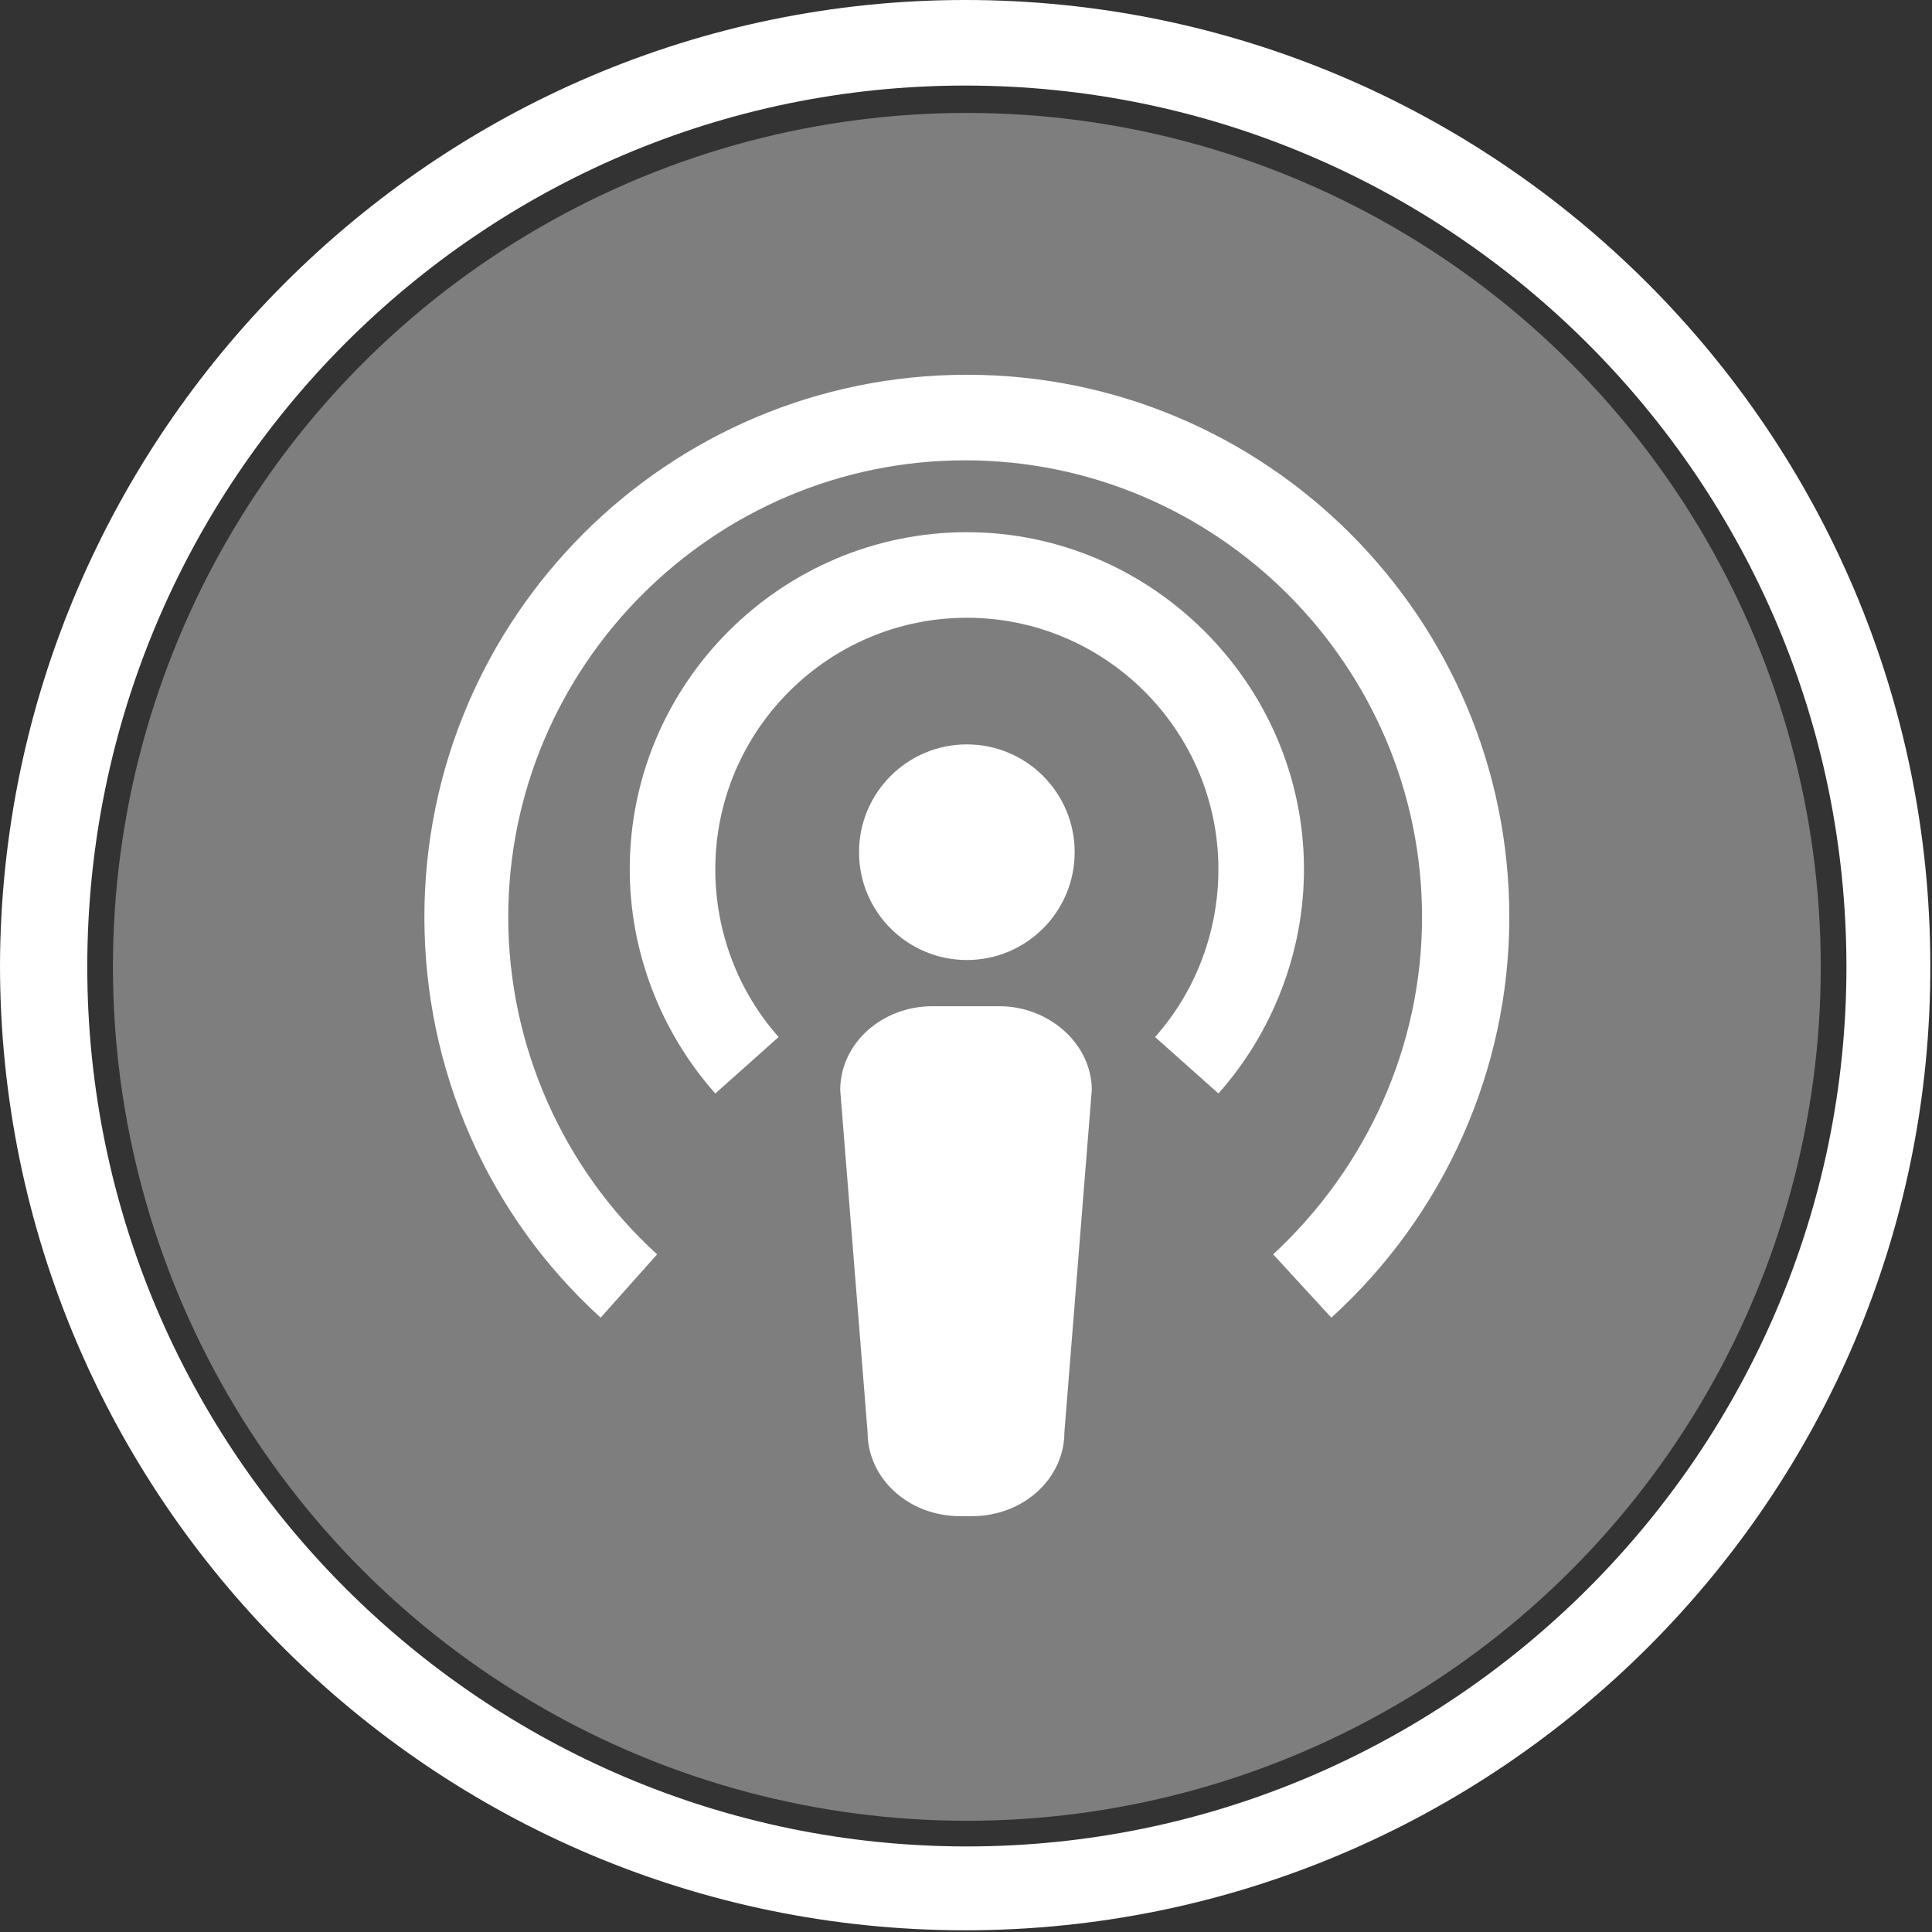 <?xml version="1.0" encoding="utf-8"?>
<!-- Generator: Adobe Illustrator 21.0.2, SVG Export Plug-In . SVG Version: 6.00 Build 0)  -->
<svg version="1.1" id="Layer_1" xmlns="http://www.w3.org/2000/svg" xmlns:xlink="http://www.w3.org/1999/xlink" x="0px" y="0px"
	 width="112.9px" height="112.9px" viewBox="0 0 112.9 112.9" style="enable-background:new 0 0 112.9 112.9;" xml:space="preserve"
	>
<rect x="0" y="0" width="112.9" height="112.9" fill="#333333" stroke="none"/>
<style type="text/css">
	.st0{fill:#281616;}
	.st1{opacity:0.5;fill:#C9C9C9;}
	.st2{fill:#FFFFFF;}
	.st3{fill:none;stroke:#FFFFFF;stroke-width:5;stroke-miterlimit:10;}
	.st4{opacity:0.5;}
	.st5{fill:#C9C9C9;}
	.st6{fill:#8CB3C2;}
	.st7{fill:#7CCBE8;}
	.st8{fill:none;stroke:#7CCBE8;stroke-width:5;stroke-miterlimit:10;}
</style>
<g>
	<g class="st4">
		<circle class="st5" cx="56.5" cy="56.5" r="49.9"/>
	</g>
	<g>
		<path class="st2" d="M56.4,112.8c-31.1,0-56.4-25.3-56.4-56.4C0.1,25.4,25.4,0,56.4,0c31.1,0,56.4,25.3,56.4,56.4
			C112.9,87.5,87.5,112.8,56.4,112.8z M56.4,5C28.1,5,5.1,28.1,5.1,56.5c0,28.3,23.1,51.4,51.4,51.4s51.4-23.1,51.4-51.4
			C107.9,28.1,84.8,5,56.4,5z"/>
	</g>
	<g>
		<g>
			<path class="st2" d="M58.4,58.8h-1.8h-0.3h-1.8c-3,0-5.4,2.2-5.4,4.9l1.6,20c0,2.7,2.4,4.9,5.4,4.9h0.2h0.3h0.2
				c3,0,5.4-2.2,5.4-4.9l1.6-20C63.8,61,61.3,58.8,58.4,58.8z"/>
		</g>
		<g>
			<circle class="st2" cx="56.5" cy="49.8" r="6.3"/>
		</g>
		<g>
			<path class="st2" d="M71.2,63.9l-3.7-3.3c2.4-2.7,3.7-6.2,3.7-9.8c0-8.1-6.6-14.7-14.7-14.7s-14.7,6.6-14.7,14.7
				c0,3.6,1.3,7.1,3.7,9.8l-3.7,3.3c-3.2-3.6-5-8.3-5-13.1c0-10.9,8.9-19.7,19.7-19.7s19.7,8.9,19.7,19.7
				C76.2,55.6,74.4,60.3,71.2,63.9z"/>
		</g>
		<g>
			<path class="st2" d="M77.8,77l-3.4-3.7c5.5-5.1,8.7-12.2,8.7-19.7c0-14.7-12-26.7-26.7-26.7c-14.7,0-26.7,12-26.7,26.7
				c0,7.5,3.2,14.7,8.7,19.7L35.1,77c-6.6-6-10.3-14.5-10.3-23.4c0-17.5,14.2-31.7,31.7-31.7s31.7,14.2,31.7,31.7
				C88.2,62.5,84.4,71,77.8,77z"/>
		</g>
	</g>
</g>
</svg>
